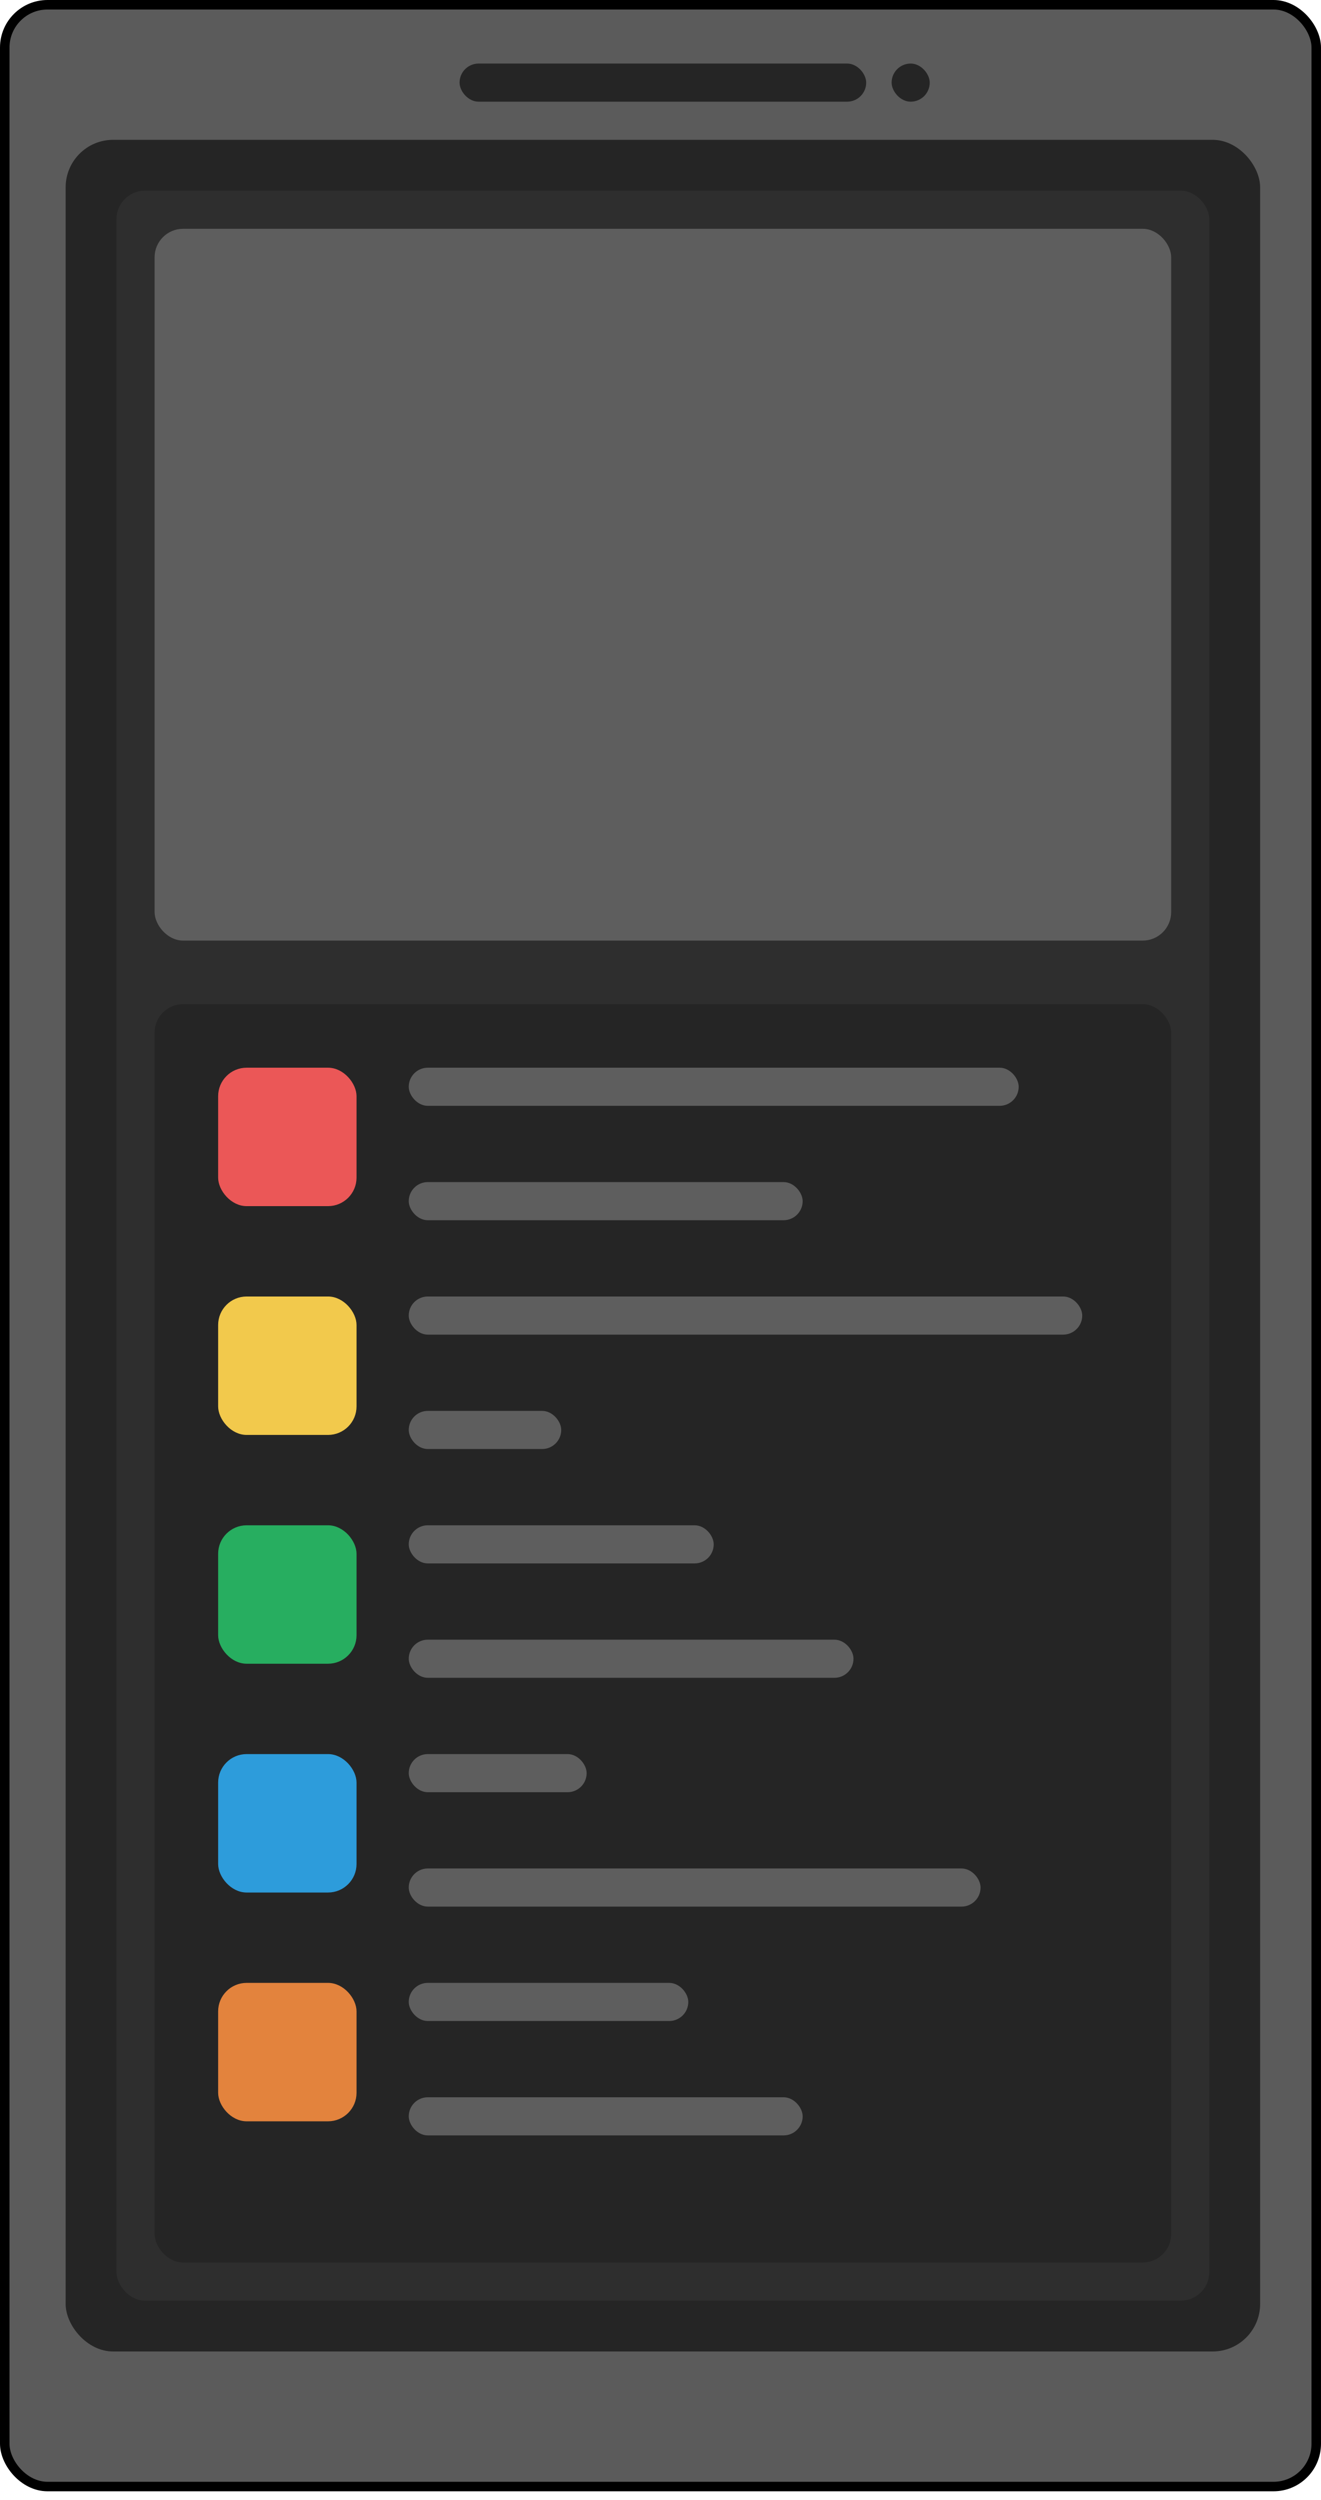 <svg width="139" height="263" viewBox="0 0 139 263" fill="none" xmlns="http://www.w3.org/2000/svg">
<rect x="0.5" y="0.5" width="138" height="261.073" rx="4.5" fill="#5B5B5B" stroke="black"/>
<rect x="6.907" y="14.708" width="125.688" height="232.657" rx="5" fill="#252525"/>
<rect x="12.255" y="20.056" width="114.991" height="221.96" rx="3" fill="#2E2E2E"/>
<rect x="16.267" y="105.631" width="106.969" height="132.374" rx="3" fill="#252525"/>
<rect x="22.953" y="112.317" width="14.563" height="14.563" rx="3" fill="#EB5757"/>
<rect x="22.953" y="136.385" width="14.563" height="14.563" rx="3" fill="#F2C94C"/>
<rect x="22.953" y="160.453" width="14.563" height="14.563" rx="3" fill="#27AE60"/>
<rect x="22.953" y="184.521" width="14.563" height="14.563" rx="3" fill="#2D9CDB"/>
<rect x="22.953" y="208.589" width="14.563" height="14.563" rx="3" fill="#E3833D"/>
<rect x="43.009" y="112.317" width="64.181" height="4.011" rx="2.006" fill="#5E5E5E"/>
<rect x="43.009" y="136.385" width="70.867" height="4.011" rx="2.006" fill="#5E5E5E"/>
<rect x="43.009" y="160.453" width="32.091" height="4.011" rx="2.006" fill="#5E5E5E"/>
<rect x="43.009" y="184.521" width="18.72" height="4.011" rx="2.006" fill="#5E5E5E"/>
<rect x="43.009" y="208.589" width="29.416" height="4.011" rx="2.006" fill="#5E5E5E"/>
<rect x="43.009" y="124.351" width="41.45" height="4.011" rx="2.006" fill="#5E5E5E"/>
<rect x="43.009" y="148.419" width="16.045" height="4.011" rx="2.006" fill="#5E5E5E"/>
<rect x="43.009" y="172.486" width="46.799" height="4.011" rx="2.006" fill="#5E5E5E"/>
<rect x="43.009" y="196.555" width="60.17" height="4.011" rx="2.006" fill="#5E5E5E"/>
<rect x="43.009" y="220.623" width="41.45" height="4.011" rx="2.006" fill="#5E5E5E"/>
<rect x="16.267" y="24.068" width="106.969" height="74.878" rx="3" fill="#5E5E5E"/>
<rect x="48.357" y="6.686" width="42.787" height="4.011" rx="2.006" fill="#252525"/>
<rect x="93.819" y="6.686" width="4.011" height="4.011" rx="2.006" fill="#252525"/>
</svg>
